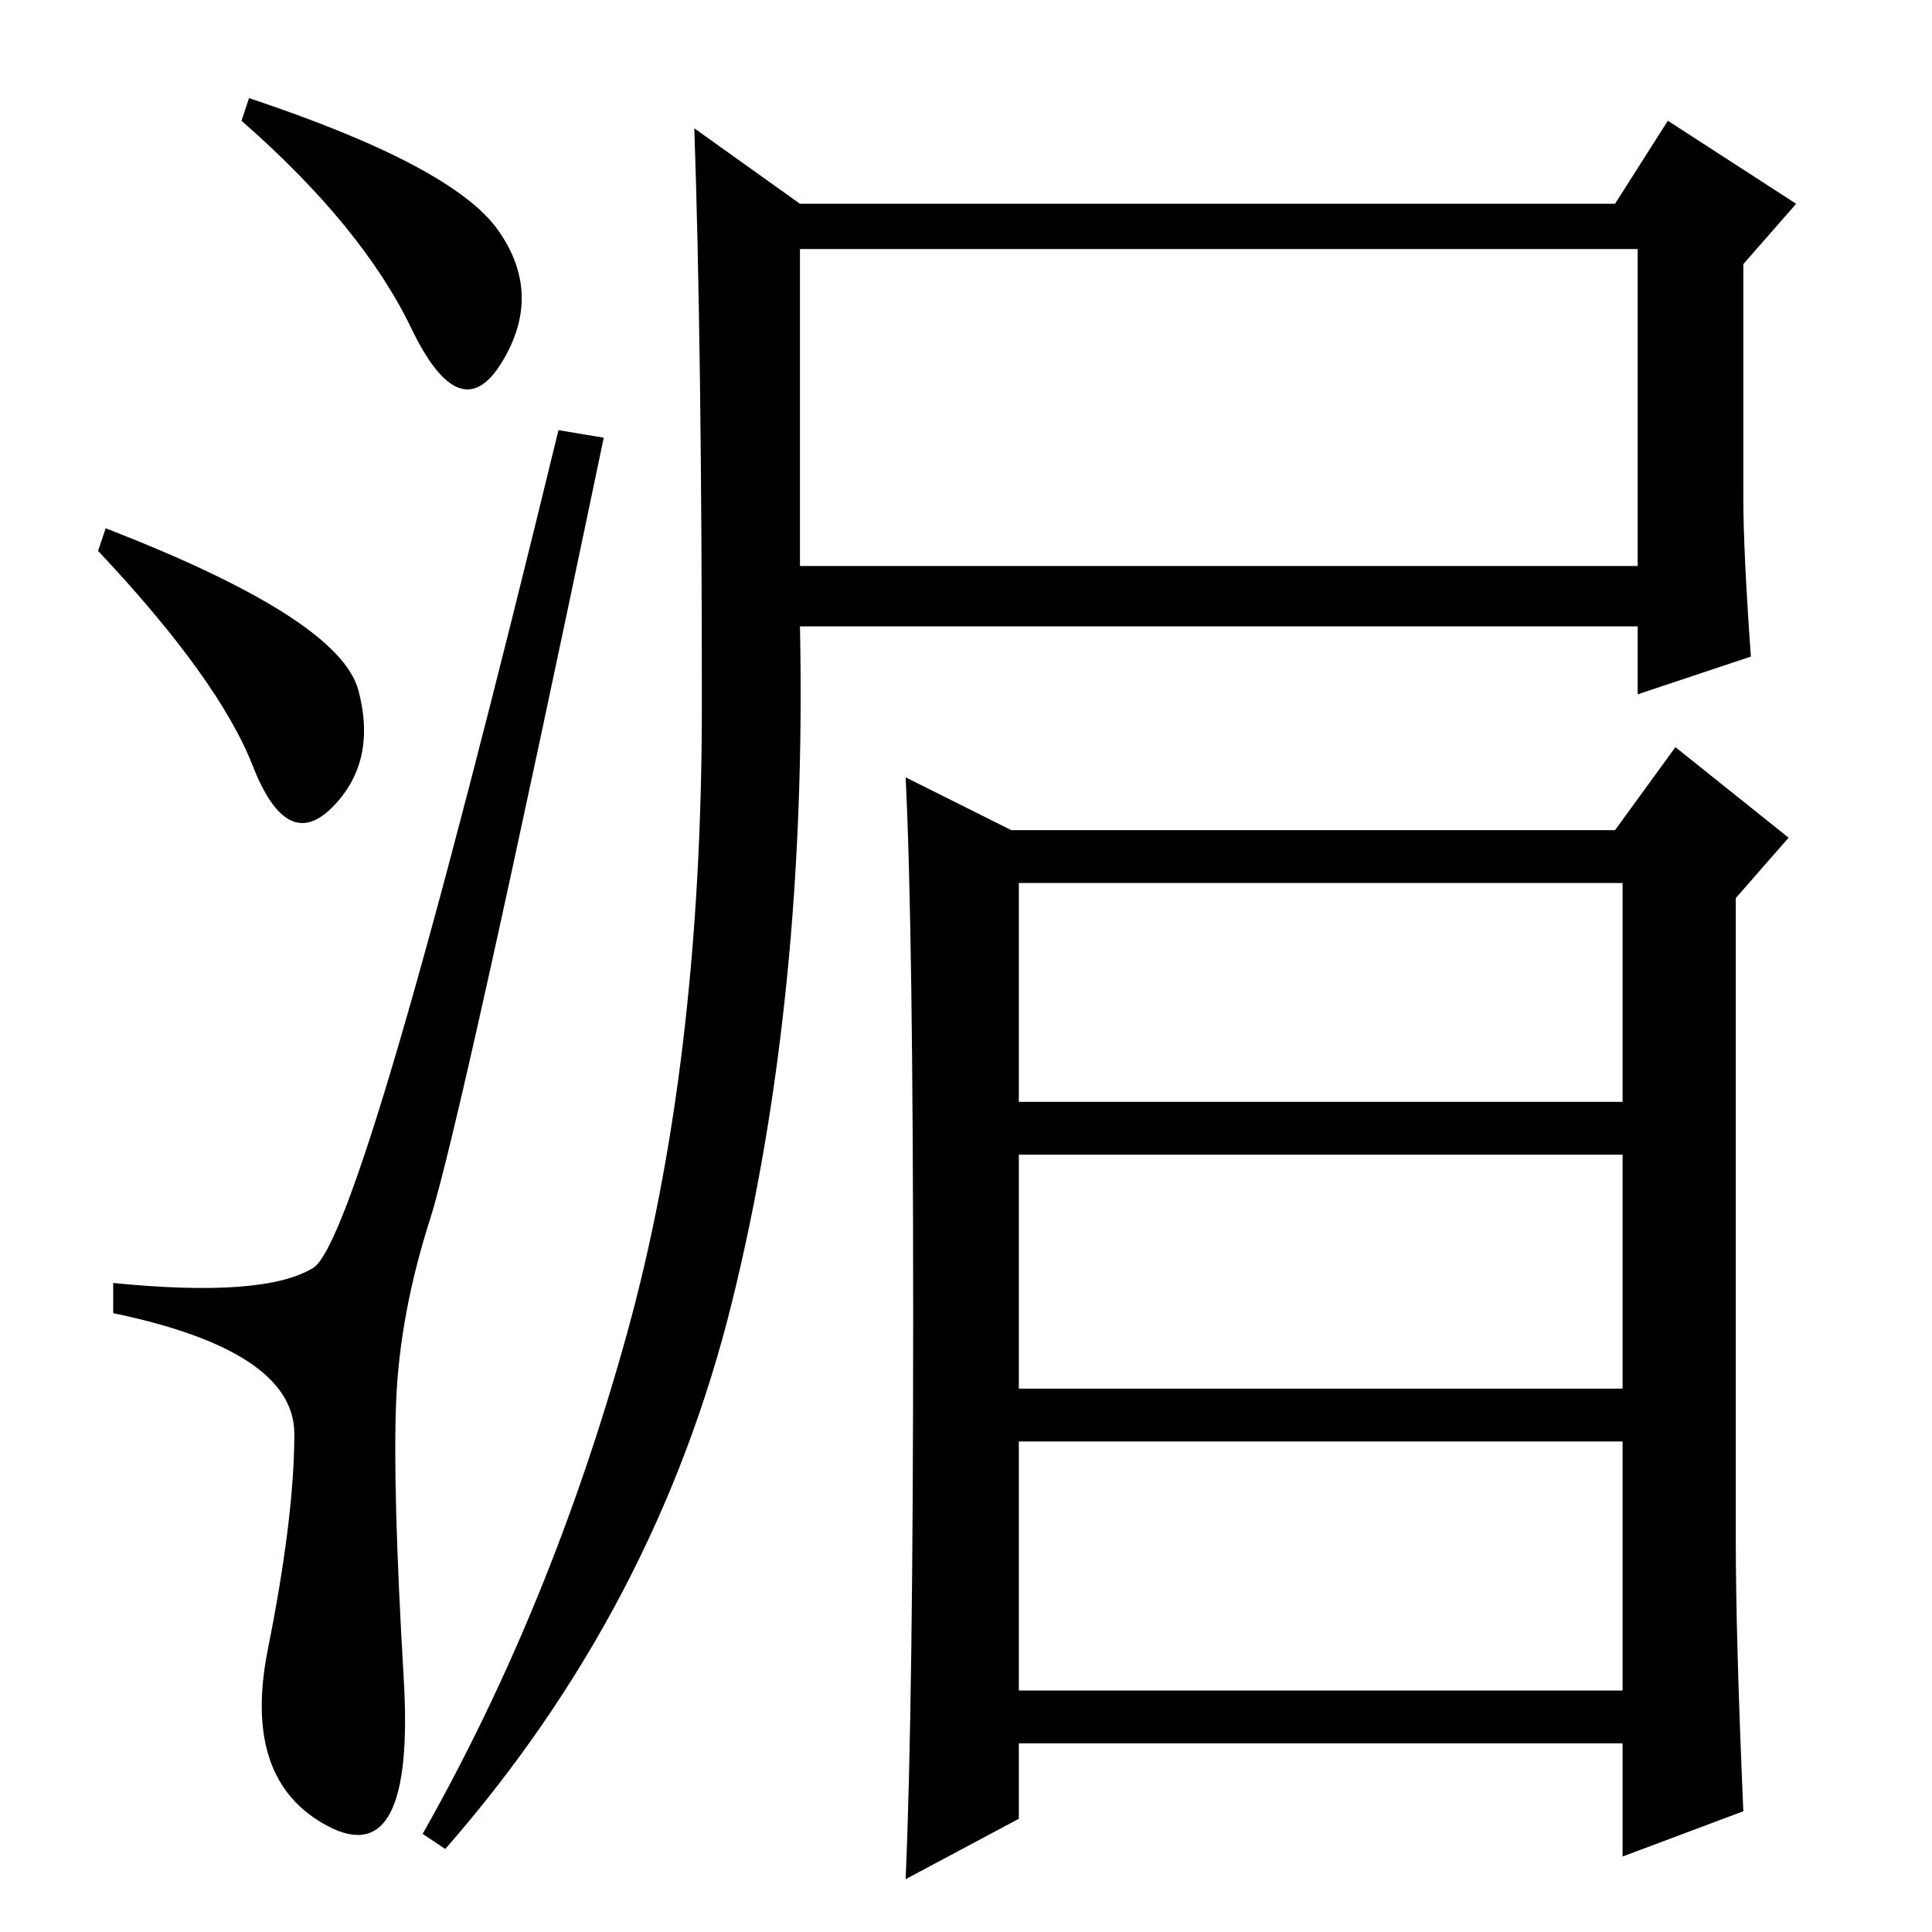 <?xml version="1.0" standalone="no"?>
<!DOCTYPE svg PUBLIC "-//W3C//DTD SVG 1.1//EN" "http://www.w3.org/Graphics/SVG/1.1/DTD/svg11.dtd" >
<svg xmlns="http://www.w3.org/2000/svg" xmlns:xlink="http://www.w3.org/1999/xlink" version="1.1" viewBox="0 -36 256 256">
  <g transform="matrix(1 0 0 -1 0 220)">
   <path fill="currentColor"
d="M66 225.5q6 -8.5 0.5 -17.5t-12 4.5t-22.5 27.5l1 3q27 -9 33 -17.5zM14 186q31 -12 33.5 -21.5t-3.5 -15.5t-10.5 5.5t-20.5 28.5zM41.5 88q6.5 4 32.5 111l6 -1q-19 -91 -23 -103.5t-4.5 -24t1 -37t-10 -19.5t-8 23.5t3.5 28.5t-24 16v4q20 -2 26.5 2zM232 169l-15 -5
v9h-111q1 -49 -9 -89.5t-38 -72.5l-3 2q17 30 27 66t10 83.5t-1 76.5l14 -10h108l7 11l17 -11l-7 -8v-31q0 -7 1 -21zM106 181h111v42h-111v-42zM231 16l-16 -6v15h-80v-10l-15 -8q1 23 1 74.5t-1 71.5l14 -7h80l8 11l15 -12l-7 -8v-85q0 -13 1 -36zM135 110h80v29h-80v-29z
M135 72h80v31h-80v-31zM135 32h80v33h-80v-33z" />
  </g>

</svg>
